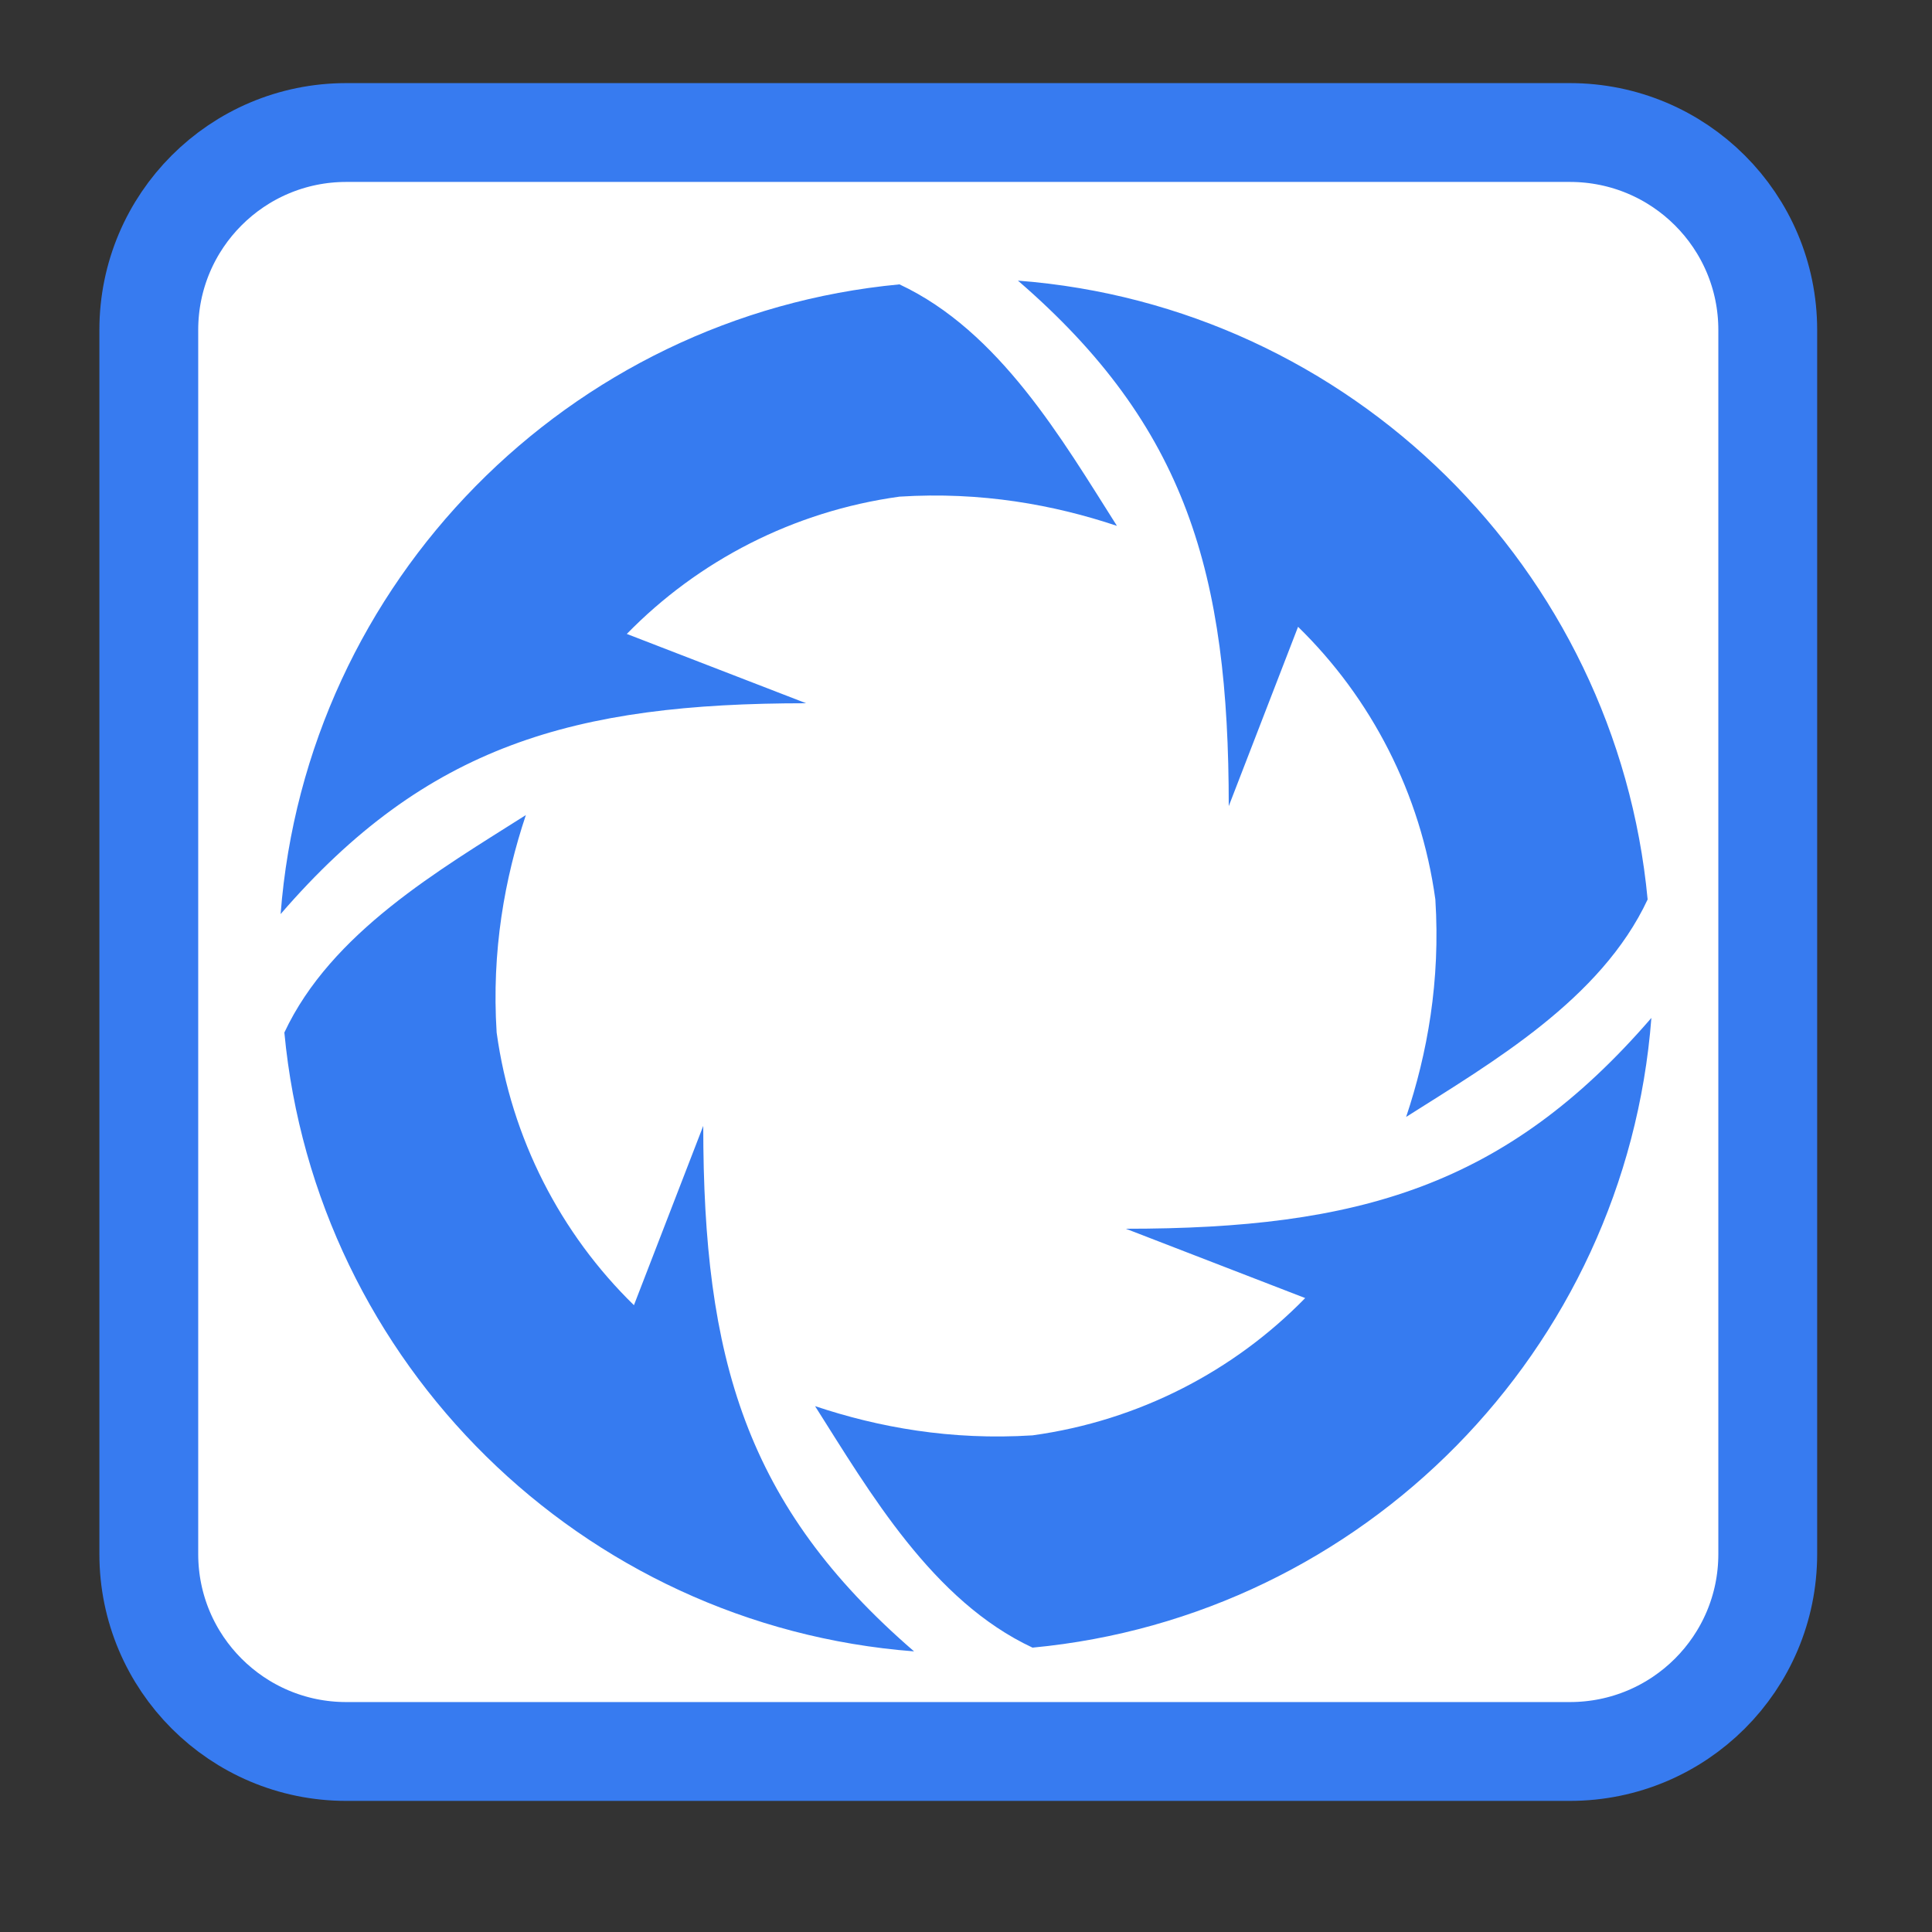 
<svg xmlns="http://www.w3.org/2000/svg" xmlns:xlink="http://www.w3.org/1999/xlink" width="16px" height="16px" viewBox="0 0 16 16" version="1.1">
<rect x="0" y="0" width="16" height="16" fill="#333333" stroke="none"/>
<g id="surface1">
<path style="fill-rule:nonzero;fill:rgb(100%,100%,100%);fill-opacity:1;stroke-width:26.402;stroke-linecap:butt;stroke-linejoin:miter;stroke:rgb(21.569%,48.235%,94.118%);stroke-opacity:1;stroke-miterlimit:4;" d="M 92.5 580.112 L 419.375 580.112 C 448.625 580.112 472.25 603.737 472.25 632.862 L 472.25 959.862 C 472.25 988.987 448.625 1012.612 419.375 1012.612 L 92.5 1012.612 C 63.375 1012.612 39.75 988.987 39.75 959.862 L 39.75 632.862 C 39.75 603.737 63.375 580.112 92.5 580.112 Z M 92.5 580.112 " transform="matrix(0.031,0,0,0.031,0,-16.886)"/>
<path style=" stroke:none;fill-rule:evenodd;fill:rgb(21.176%,48.235%,94.118%);fill-opacity:0.996;" d="M 8.43 2.324 C 9.828 3.531 10.176 4.754 10.176 6.676 L 10.75 5.191 C 11.355 5.781 11.766 6.57 11.887 7.449 C 11.93 8.125 11.82 8.727 11.645 9.25 C 12.359 8.797 13.258 8.277 13.645 7.449 C 13.387 4.711 11.184 2.535 8.43 2.324 Z M 7.449 2.355 C 4.711 2.613 2.535 4.816 2.324 7.57 C 3.531 6.172 4.754 5.824 6.676 5.824 L 5.191 5.25 C 5.781 4.645 6.57 4.234 7.449 4.113 C 8.125 4.07 8.727 4.18 9.25 4.355 C 8.797 3.641 8.277 2.742 7.449 2.355 Z M 4.355 6.75 C 3.641 7.203 2.742 7.723 2.355 8.551 C 2.613 11.289 4.816 13.465 7.57 13.676 C 6.172 12.469 5.824 11.246 5.824 9.324 L 5.25 10.809 C 4.645 10.219 4.234 9.43 4.113 8.551 C 4.07 7.875 4.18 7.273 4.355 6.75 Z M 13.676 8.43 C 12.469 9.828 11.246 10.176 9.324 10.176 L 10.809 10.75 C 10.219 11.355 9.43 11.766 8.551 11.887 C 7.875 11.93 7.273 11.82 6.75 11.645 C 7.203 12.359 7.723 13.258 8.551 13.645 C 11.289 13.387 13.465 11.184 13.676 8.43 Z M 13.676 8.43 "/>
</g>
</svg>
